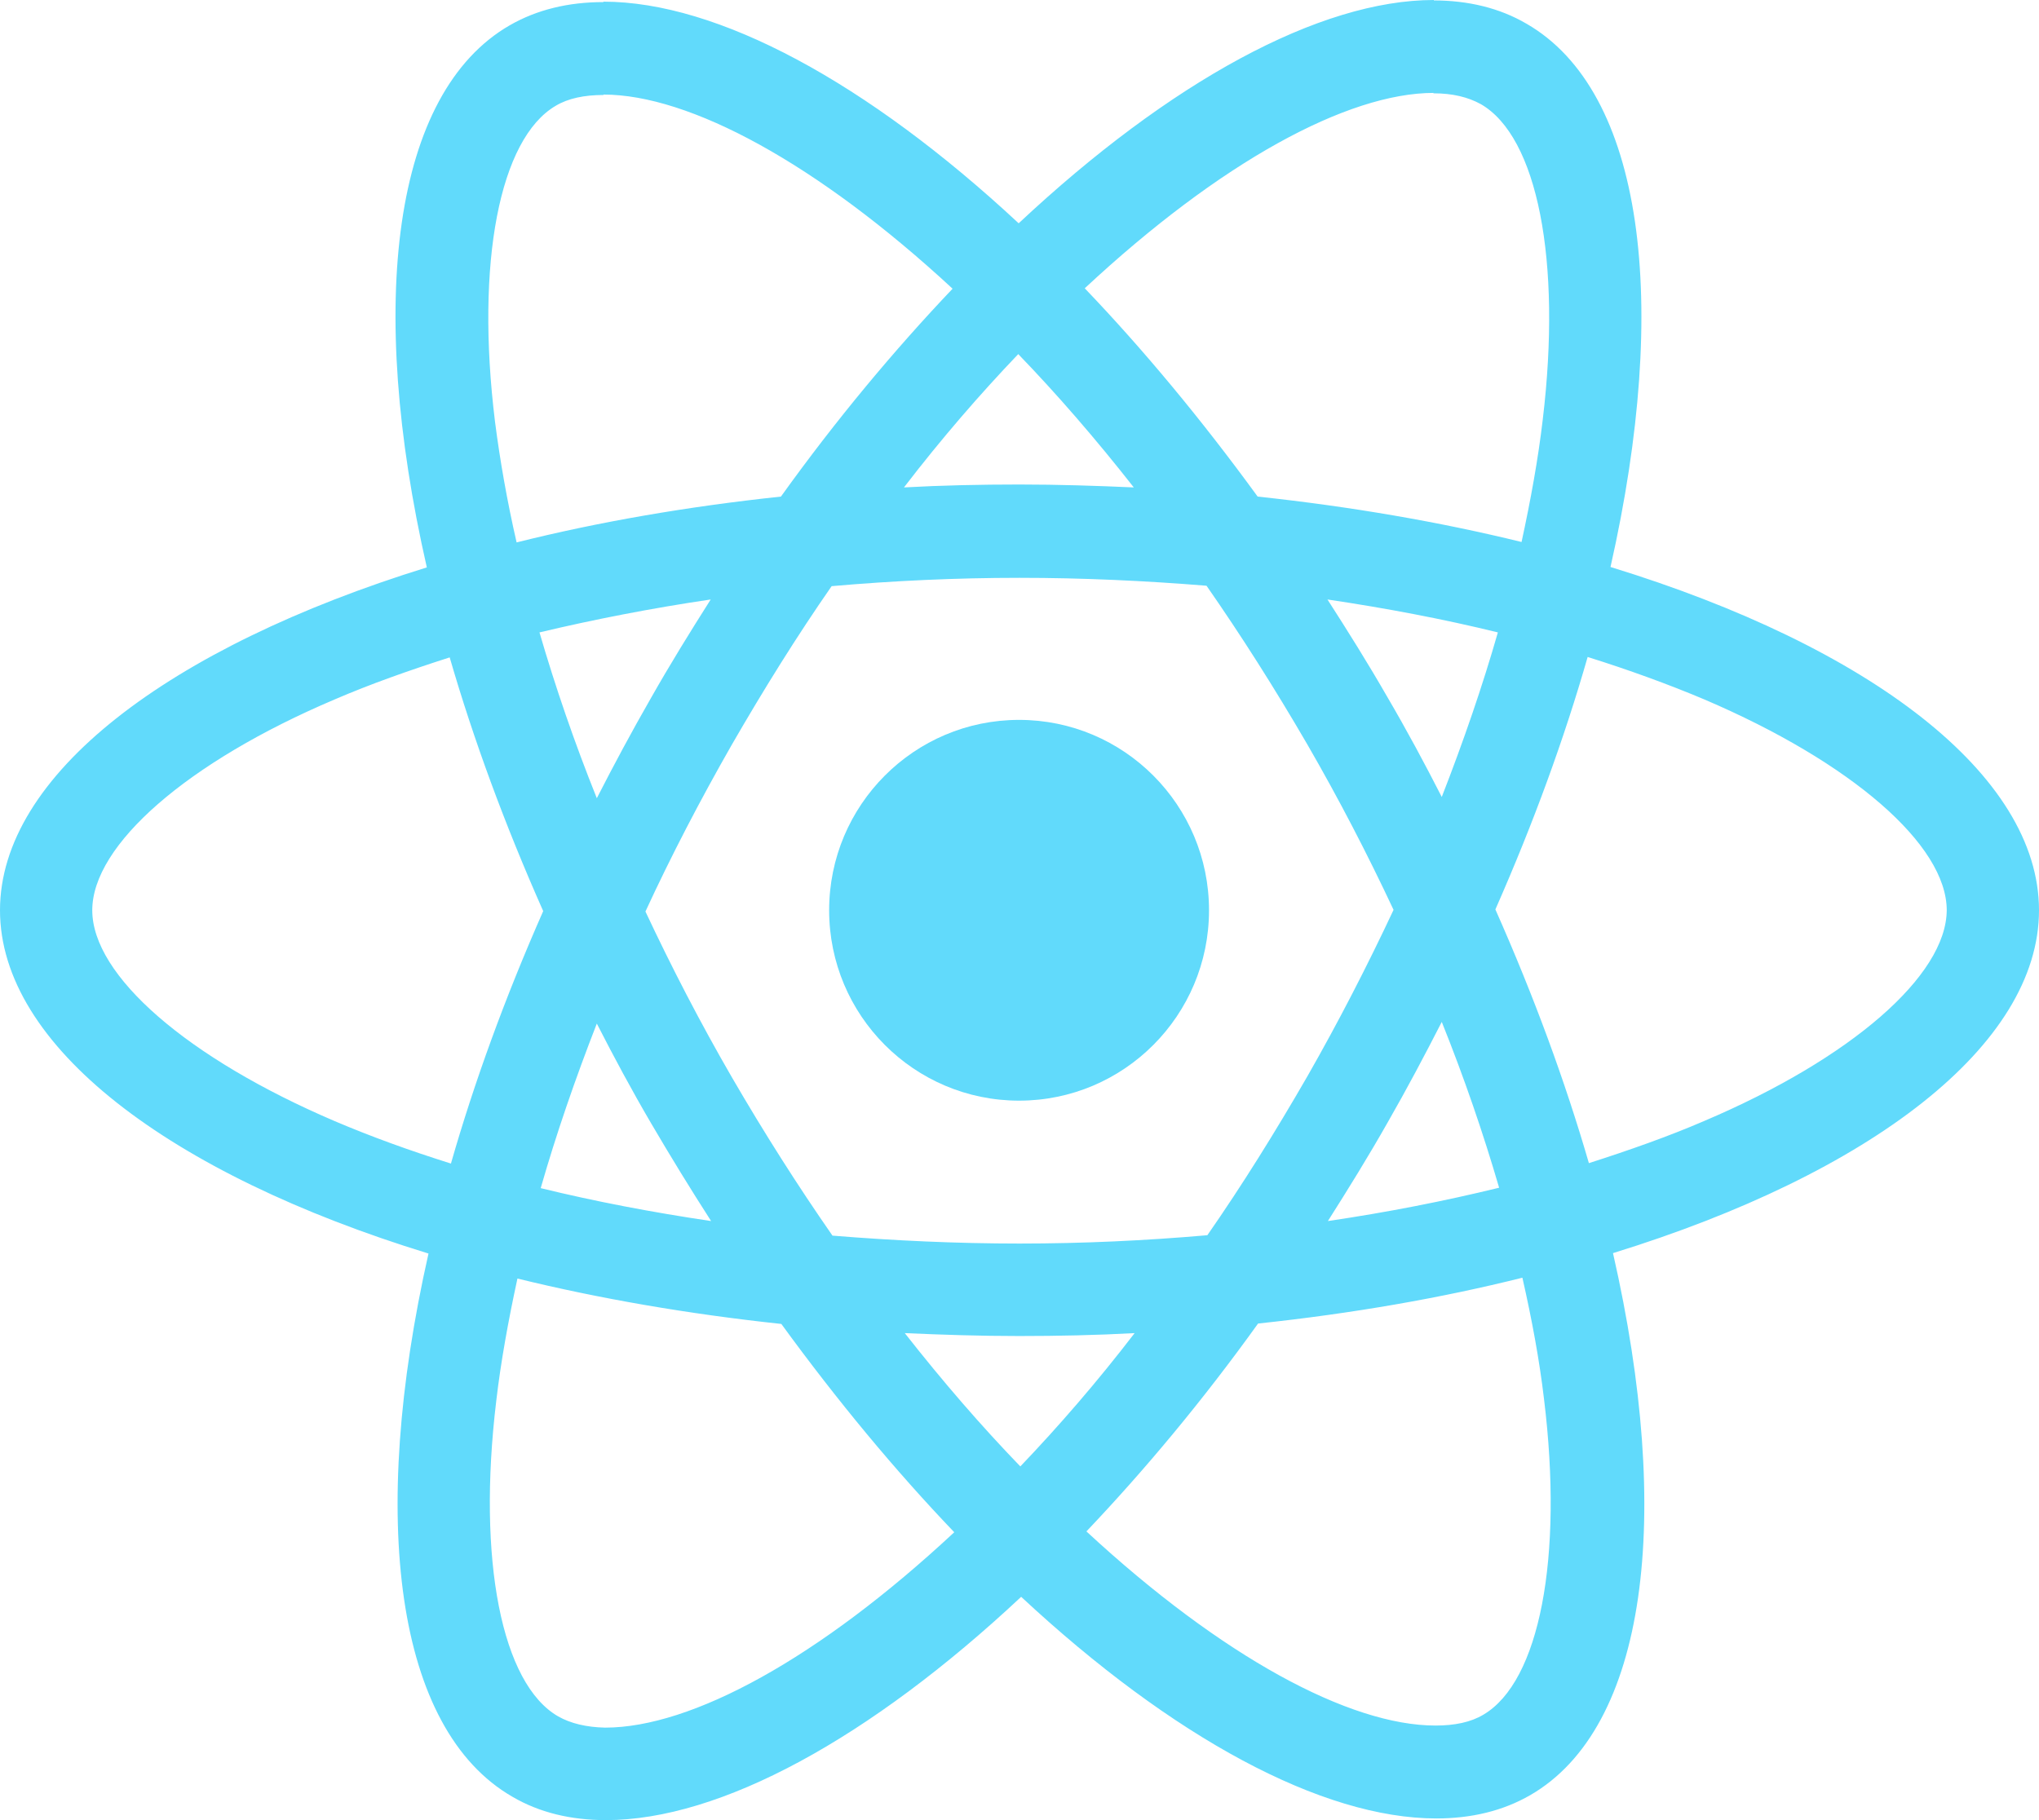 <svg width="224" height="200" viewBox="0 0 224 200" fill="none" xmlns="http://www.w3.org/2000/svg">
<path d="M224 100.023C224 85.145 205.417 71.046 176.926 62.303C183.501 33.188 180.579 10.025 167.703 2.609C164.735 0.87 161.265 0.046 157.476 0.046V10.254C159.576 10.254 161.265 10.666 162.681 11.444C168.89 15.015 171.584 28.611 169.484 46.097C168.982 50.401 168.16 54.932 167.155 59.556C158.206 57.359 148.435 55.665 138.162 54.566C131.998 46.097 125.606 38.407 119.168 31.678C134.053 17.807 148.024 10.208 157.521 10.208V0C144.965 0 128.528 8.972 111.909 24.537C95.289 9.064 78.852 0.183 66.296 0.183V10.391C75.747 10.391 89.764 17.945 104.649 31.724C98.257 38.453 91.865 46.097 85.792 54.566C75.473 55.665 65.702 57.359 56.753 59.602C55.703 55.024 54.927 50.584 54.379 46.326C52.233 28.84 54.881 15.244 61.045 11.627C62.415 10.803 64.196 10.437 66.296 10.437V0.229C62.461 0.229 58.991 1.053 55.977 2.792C43.147 10.208 40.271 33.326 46.891 62.348C18.492 71.138 0 85.191 0 100.023C0 114.9 18.583 129 47.074 137.743C40.499 166.857 43.421 190.021 56.297 197.436C59.265 199.176 62.735 200 66.57 200C79.126 200 95.563 191.028 112.183 175.463C128.802 190.936 145.239 199.817 157.795 199.817C161.631 199.817 165.101 198.993 168.114 197.253C180.944 189.837 183.821 166.72 177.2 137.697C205.508 128.954 224 114.855 224 100.023ZM164.553 69.49C162.863 75.395 160.763 81.483 158.389 87.572C156.517 83.909 154.554 80.247 152.408 76.585C150.307 72.923 148.07 69.352 145.833 65.873C152.316 66.835 158.572 68.025 164.553 69.49ZM143.641 118.242C140.08 124.422 136.427 130.282 132.638 135.729C125.834 136.324 118.94 136.645 112 136.645C105.106 136.645 98.211 136.324 91.454 135.775C87.664 130.327 83.966 124.514 80.404 118.379C76.934 112.383 73.784 106.294 70.907 100.16C73.738 94.026 76.934 87.892 80.359 81.895C83.92 75.715 87.573 69.856 91.362 64.408C98.165 63.813 105.06 63.493 112 63.493C118.894 63.493 125.789 63.813 132.546 64.363C136.336 69.81 140.034 75.624 143.596 81.758C147.066 87.755 150.216 93.843 153.093 99.977C150.216 106.111 147.066 112.245 143.641 118.242ZM158.389 112.291C160.854 118.425 162.955 124.559 164.69 130.51C158.709 131.975 152.408 133.211 145.879 134.173C148.116 130.648 150.353 127.031 152.453 123.323C154.554 119.661 156.517 115.953 158.389 112.291ZM112.091 161.135C107.845 156.741 103.599 151.843 99.398 146.487C103.508 146.67 107.708 146.807 111.954 146.807C116.246 146.807 120.492 146.715 124.647 146.487C120.538 151.843 116.292 156.741 112.091 161.135ZM78.121 134.173C71.638 133.211 65.383 132.021 59.401 130.556C61.091 124.651 63.191 118.563 65.565 112.474C67.437 116.136 69.401 119.799 71.547 123.461C73.693 127.123 75.884 130.694 78.121 134.173ZM111.863 38.91C116.109 43.305 120.355 48.203 124.556 53.559C120.447 53.376 116.246 53.239 112 53.239C107.708 53.239 103.462 53.33 99.307 53.559C103.416 48.203 107.662 43.305 111.863 38.91ZM78.076 65.873C75.839 69.398 73.601 73.014 71.501 76.722C69.401 80.385 67.437 84.047 65.565 87.709C63.1 81.575 61 75.441 59.265 69.49C65.246 68.07 71.547 66.835 78.076 65.873ZM36.755 123.186C20.592 116.274 10.136 107.21 10.136 100.023C10.136 92.836 20.592 83.726 36.755 76.86C40.682 75.166 44.974 73.655 49.402 72.236C52.005 81.209 55.429 90.547 59.675 100.114C55.475 109.636 52.096 118.929 49.539 127.855C45.019 126.436 40.727 124.88 36.755 123.186ZM61.319 188.602C55.11 185.031 52.416 171.435 54.516 153.948C55.018 149.645 55.84 145.113 56.845 140.49C65.794 142.687 75.565 144.381 85.838 145.48C92.002 153.948 98.394 161.639 104.832 168.368C89.947 182.238 75.975 189.837 66.479 189.837C64.424 189.792 62.689 189.38 61.319 188.602ZM169.621 153.719C171.767 171.206 169.119 184.802 162.955 188.418C161.585 189.242 159.804 189.609 157.704 189.609C148.253 189.609 134.236 182.055 119.351 168.276C125.743 161.547 132.135 153.902 138.208 145.434C148.527 144.335 158.298 142.641 167.247 140.398C168.297 145.022 169.119 149.462 169.621 153.719ZM187.199 123.186C183.273 124.88 178.981 126.39 174.552 127.81C171.949 118.837 168.525 109.499 164.279 99.931C168.479 90.41 171.858 81.117 174.415 72.19C178.935 73.609 183.227 75.166 187.245 76.86C203.408 83.772 213.864 92.836 213.864 100.023C213.818 107.21 203.362 116.32 187.199 123.186Z" fill="#61DAFB"/>
<path d="M111.954 120.943C123.478 120.943 132.82 111.577 132.82 100.023C132.82 88.469 123.478 79.103 111.954 79.103C100.43 79.103 91.088 88.469 91.088 100.023C91.088 111.577 100.43 120.943 111.954 120.943Z" fill="#61DAFB"/>
</svg>
